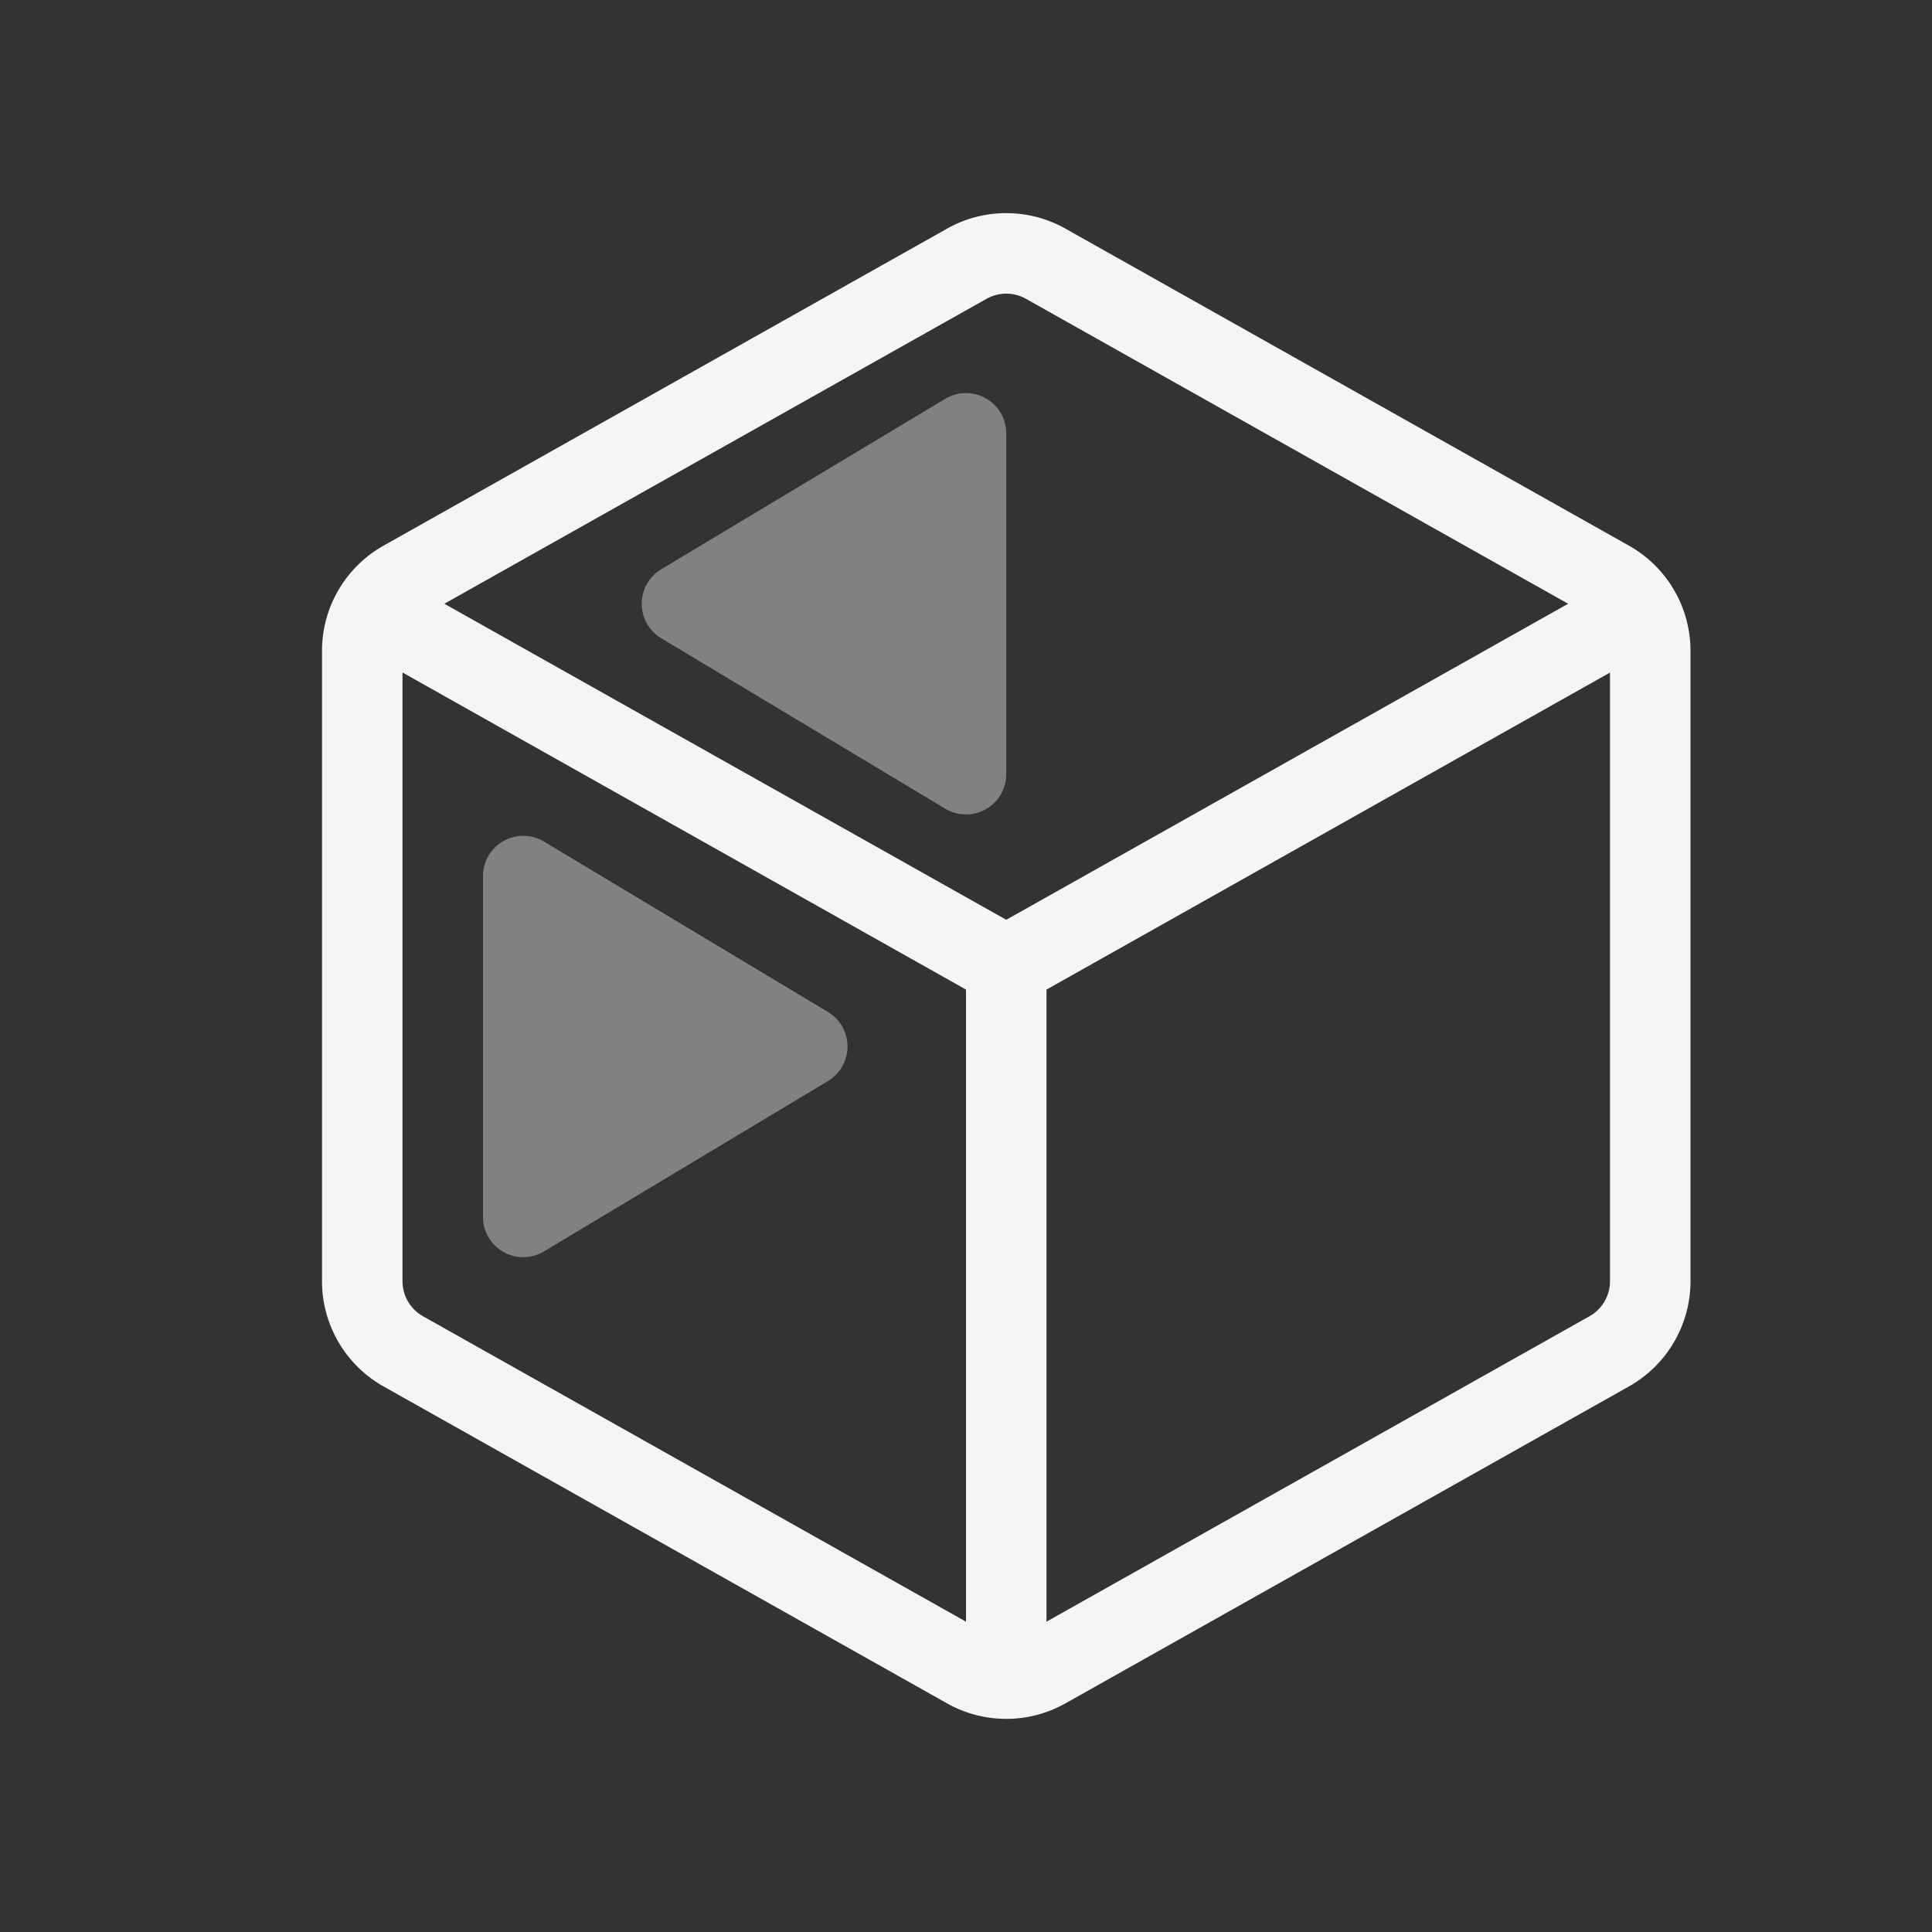 <svg xmlns="http://www.w3.org/2000/svg" width="24" height="24" fill="none" viewBox="0 0 24 24">
  <rect x="0" y="0" width="24" height="24" fill="#333333" stroke="none"/>
  <path fill="#F5F5F5" fill-rule="evenodd" d="M13.235 2.84a1.5 1.5 0 0 0-1.47 0l-7 3.938A1.5 1.5 0 0 0 4 8.085v7.83a1.5 1.5 0 0 0 .765 1.308l7 3.937a1.5 1.5 0 0 0 1.47 0l7-3.937A1.5 1.5 0 0 0 21 15.915v-7.83a1.5 1.5 0 0 0-.765-1.307l-7-3.938Zm-.98.872a.5.5 0 0 1 .49 0L19.48 7.5l-6.98 3.926L5.52 7.5l6.735-3.788ZM5 8.355v7.56a.5.5 0 0 0 .255.436L12 20.145v-7.852L5 8.354Zm8 11.79 6.745-3.794a.5.5 0 0 0 .255-.436v-7.56l-7 3.938v7.852Z" clip-rule="evenodd"/>
  <path fill="#F5F5F5" d="M12.5 9.617a.5.5 0 0 1-.757.429L8.215 7.929a.5.5 0 0 1 0-.858l3.528-2.117a.5.5 0 0 1 .757.43v4.233Zm-2.215 3.812a.5.5 0 0 0 0-.858l-3.528-2.117a.5.5 0 0 0-.757.43v4.233a.5.5 0 0 0 .757.429l3.528-2.117Z" opacity=".4"/>
</svg>
